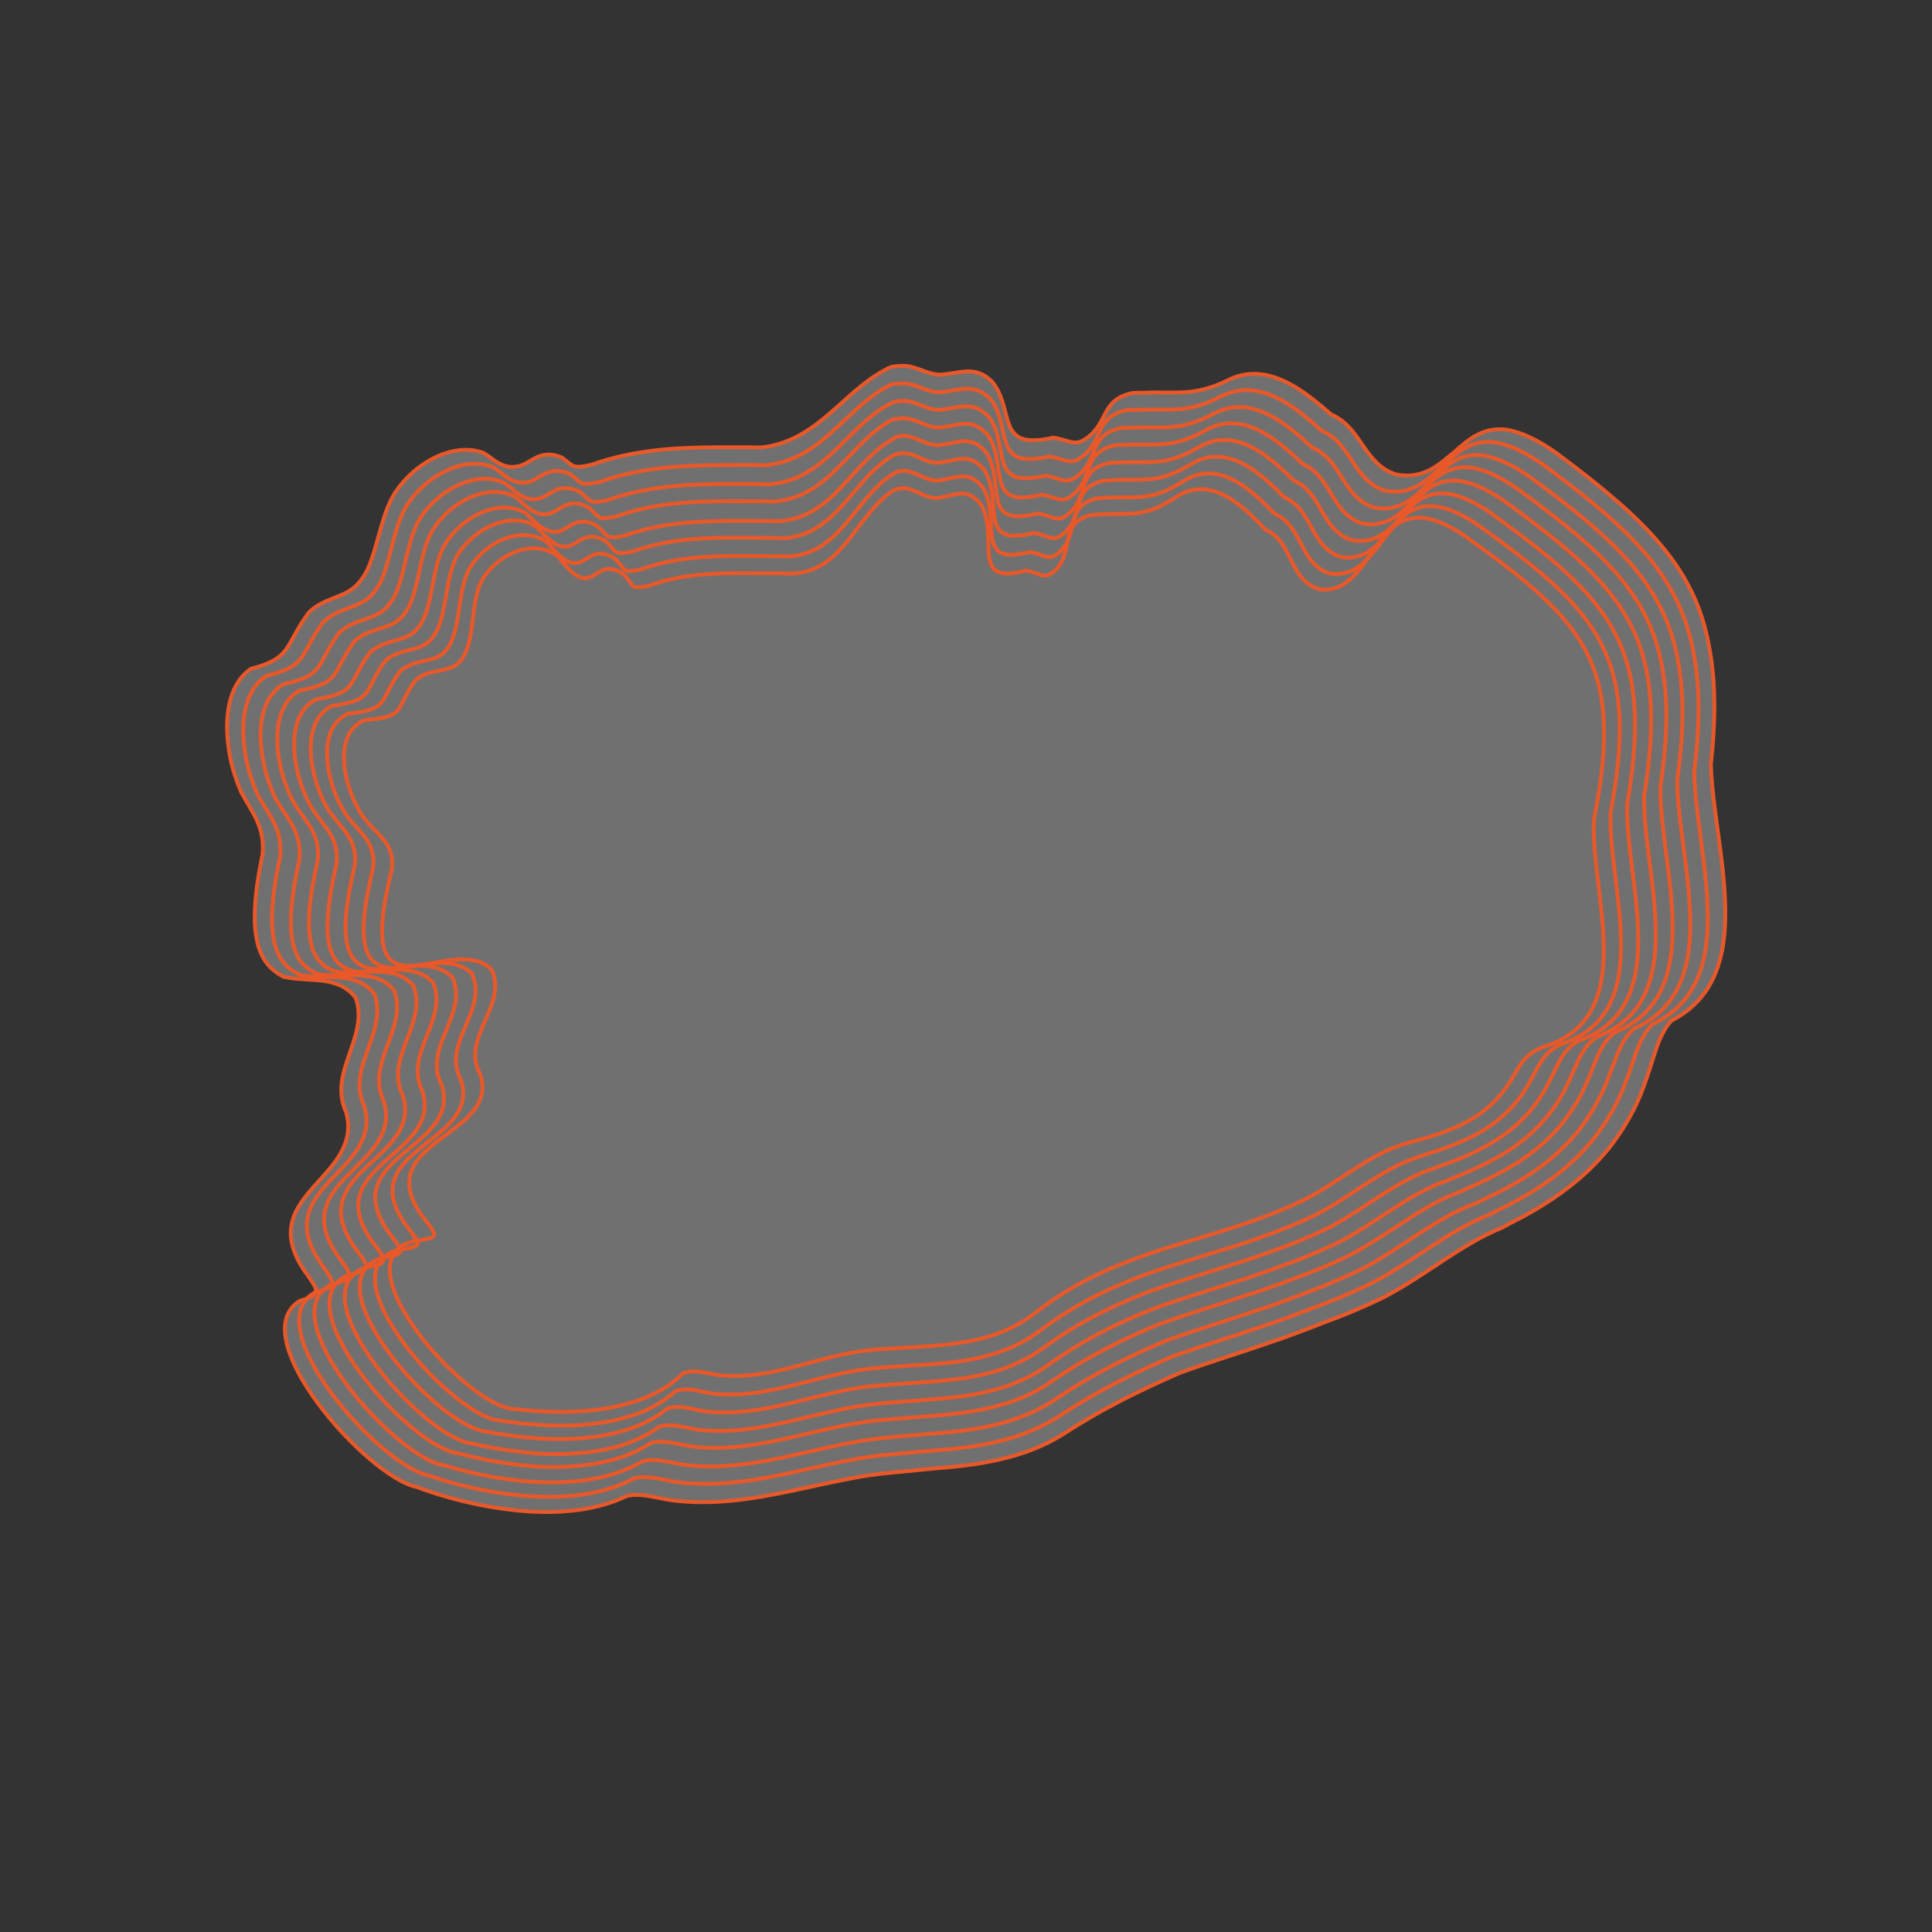<?xml version="1.0" encoding="utf-8"?>
<!-- Generator: Adobe Illustrator 25.0.0, SVG Export Plug-In . SVG Version: 6.00 Build 0)  -->
<!DOCTYPE svg PUBLIC "-//W3C//DTD SVG 1.1//EN" "http://www.w3.org/Graphics/SVG/1.1/DTD/svg11.dtd">
<svg version="1.1" id="Livello_1" xmlns:x="http://ns.adobe.com/Extensibility/1.0/" xmlns:i="http://ns.adobe.com/AdobeIllustrator/10.0/" xmlns:graph="http://ns.adobe.com/Graphs/1.0/"
	 xmlns="http://www.w3.org/2000/svg" xmlns:xlink="http://www.w3.org/1999/xlink" x="0px" y="0px" viewBox="0 0 400 400"
	 style="enable-background:new 0 0 400 400;" xml:space="preserve">
<rect x="0" y="0" width="400" height="400" fill="#333333" stroke="none"/>
<style type="text/css">
	.st0{opacity:0.3;fill:#FFFFFF;enable-background:new    ;}
	.st1{fill:none;stroke:#E95829;stroke-width:0.8;stroke-miterlimit:10;}
</style>
<g id="Livello_3">
	<path class="st0" d="M186.936,75.741L186.936,75.741c2.832,0,4.896,1.776,7.632,1.824c0.24,0,0.528,0,0.816-0.048
		c2.016-0.192,3.696-0.672,5.328-0.624c1.536,0.048,3.072,0.528,4.704,2.16c4.128,4.992,1.536,12.096,8.448,12.096
		c1.152,0,2.544-0.144,4.224-0.528c2.016,0.288,3.216,0.96,4.464,1.008c0.72,0,1.44-0.192,2.352-0.864
		c4.704-3.216,2.928-8.16,9.744-9.408c0.768-0.048,1.536-0.048,2.208-0.048c6.576-0.288,10.512,0.864,17.568-2.688
		c1.968-0.96,3.936-1.296,5.856-1.2c5.616,0.288,10.8,4.416,15.312,8.4c0.288,0.096,0.576,0.24,0.816,0.384
		c5.52,2.928,6.144,9.84,12.528,12c0.432,0.096,0.864,0.144,1.296,0.192c3.888,0.384,6.624-1.296,9.168-3.408
		c0.192-0.288,0.624-0.384,0.816-0.672c0.192-0.288,0.624-0.384,0.816-0.672c3.024-2.688,6.096-5.376,11.088-4.656
		c2.832,0.528,6.24,2.016,10.416,5.04c18.192,13.584,28.464,23.52,31.344,39.984c1.296,6.816,1.392,14.688,0.336,24.24
		c0.288,10.8,4.224,25.248,2.592,36.912c-0.96,6.864-3.936,12.672-10.8,16.176c-2.88,3.264-3.408,7.392-5.616,13.392
		c-0.288,0.768-0.624,1.584-0.912,2.352c-1.728,3.984-3.888,7.488-6.336,10.608c-3.264,4.032-7.104,7.392-11.424,10.32
		c-2.832,1.92-5.808,3.648-9.024,5.232c-0.576,0.336-1.152,0.672-1.776,0.96c-8.208,3.312-15.744,9.792-23.76,14.016
		c-0.528,0.288-1.056,0.576-1.632,0.816c-3.984,1.92-7.872,3.504-11.616,4.848c-2.88,1.152-5.856,2.256-8.88,3.36h-0.048h-0.048
		c-7.296,2.592-14.256,4.656-20.688,7.008c-7.776,3.408-15.6,7.152-23.52,12.288c-3.168,2.064-6.528,3.552-9.936,4.608
		c-5.856,1.824-11.76,2.448-17.328,2.88c-3.504,0.384-7.248,0.672-11.136,1.104c-0.768,0.096-1.488,0.192-2.256,0.288
		c-8.688,1.344-17.04,3.792-25.68,4.944c-3.504,0.48-7.008,0.72-10.608,0.624c-1.344-0.048-2.64-0.144-4.032-0.288
		c-2.256-0.24-4.608-0.96-6.912-1.152c-1.008-0.096-1.968-0.048-2.976,0.144c-2.88,1.392-6.048,2.304-9.456,2.832
		c-4.8,0.72-9.984,0.672-15.168,0c-2.592-0.336-5.184-0.768-7.728-1.344c-3.888-0.864-7.68-1.968-11.232-3.312
		c-10.224-2.016-36.192-31.248-24.192-38.544c4.512-1.344,4.176-1.728,0.768-6.48c-8.832-13.536,7.056-17.76,9.024-27.6
		c0.336-1.536,0.288-3.216-0.24-5.04c-3.792-8.208,4.848-15.456,2.016-23.616c-1.44-1.872-3.216-2.736-5.136-3.216
		c-0.48-0.144-0.96-0.192-1.488-0.288c-2.544-0.336-5.136-0.24-7.344-0.672c-0.336-0.048-0.672-0.096-1.008-0.192
		c-5.088-2.64-7.92-8.16-4.32-25.344c0.48-5.712-2.016-8.448-4.368-12.768c-0.864-1.92-1.728-4.416-2.304-7.152
		c-1.152-5.856-1.104-12.624,2.352-16.752c0.576-0.672,1.2-1.248,1.92-1.728c8.592-2.256,6.912-4.752,11.904-11.568
		c0.144-0.144,0.336-0.336,0.48-0.48c3.024-2.688,7.056-2.688,9.6-5.376c0.912-0.96,1.632-2.064,2.208-3.264
		c2.304-5.232,2.928-12.144,6.144-16.512c2.832-3.936,7.44-7.2,12.096-7.968c1.968-0.336,3.936-0.192,5.76,0.48
		c0.384,0.288,0.768,0.528,1.152,0.768c2.4,1.968,4.176,2.352,5.712,2.016c2.064-0.24,3.552-2.16,5.856-2.4
		c1.008-0.144,2.16,0,3.504,0.576c1.968,1.488,2.16,2.016,3.792,1.872c0.624-0.048,1.344-0.192,2.4-0.432
		c7.536-2.688,15.168-3.408,23.04-3.552c2.784-0.048,5.616-0.048,8.448-0.048c0.528,0,1.056,0,1.536,0
		c0.48,0.048,1.008,0.048,1.488,0.048c0.24,0,0.432,0,0.672,0c0.096,0,0.24-0.048,0.288-0.048
		c11.856-1.536,16.944-12.384,26.544-16.656C185.496,75.837,186.216,75.741,186.936,75.741"/>
</g>
<g>
	<path class="st1" d="M186.936,75.741L186.936,75.741c2.832,0,4.896,1.776,7.632,1.824c0.24,0,0.528,0,0.816-0.048
		c2.016-0.192,3.696-0.672,5.328-0.624c1.536,0.048,3.072,0.528,4.704,2.16c4.128,4.992,1.536,12.096,8.448,12.096
		c1.152,0,2.544-0.144,4.224-0.528c2.016,0.288,3.216,0.96,4.464,1.008c0.72,0,1.44-0.192,2.352-0.864
		c4.704-3.216,2.928-8.16,9.744-9.408c0.768-0.048,1.536-0.048,2.208-0.048c6.576-0.288,10.512,0.864,17.568-2.688
		c1.968-0.96,3.936-1.296,5.856-1.2c5.616,0.288,10.8,4.416,15.312,8.4c0.288,0.096,0.576,0.24,0.816,0.384
		c5.52,2.928,6.144,9.84,12.528,12c0.432,0.096,0.864,0.144,1.296,0.192c3.888,0.384,6.624-1.296,9.168-3.408
		c0.192-0.288,0.624-0.384,0.816-0.672c0.192-0.288,0.624-0.384,0.816-0.672c3.024-2.688,6.096-5.376,11.088-4.656
		c2.832,0.528,6.24,2.016,10.416,5.04c18.192,13.584,28.464,23.52,31.344,39.984c1.296,6.816,1.392,14.688,0.336,24.24
		c0.288,10.8,4.224,25.248,2.592,36.912c-0.96,6.864-3.936,12.672-10.8,16.176c-2.88,3.264-3.408,7.392-5.616,13.392
		c-0.288,0.768-0.624,1.584-0.912,2.352c-1.728,3.984-3.888,7.488-6.336,10.608c-3.264,4.032-7.104,7.392-11.424,10.32
		c-2.832,1.92-5.808,3.648-9.024,5.232c-0.576,0.336-1.152,0.672-1.776,0.96c-8.208,3.312-15.744,9.792-23.76,14.016
		c-0.528,0.288-1.056,0.576-1.632,0.816c-3.984,1.92-7.872,3.504-11.616,4.848c-2.88,1.152-5.856,2.256-8.88,3.36h-0.048h-0.048
		c-7.296,2.592-14.256,4.656-20.688,7.008c-7.776,3.408-15.6,7.152-23.52,12.288c-3.168,2.064-6.528,3.552-9.936,4.608
		c-5.856,1.824-11.76,2.448-17.328,2.88c-3.504,0.384-7.248,0.672-11.136,1.104c-0.768,0.096-1.488,0.192-2.256,0.288
		c-8.688,1.344-17.04,3.792-25.68,4.944c-3.504,0.48-7.008,0.72-10.608,0.624c-1.344-0.048-2.64-0.144-4.032-0.288
		c-2.256-0.24-4.608-0.96-6.912-1.152c-1.008-0.096-1.968-0.048-2.976,0.144c-2.88,1.392-6.048,2.304-9.456,2.832
		c-4.8,0.72-9.984,0.672-15.168,0c-2.592-0.336-5.184-0.768-7.728-1.344c-3.888-0.864-7.68-1.968-11.232-3.312
		c-10.224-2.016-36.192-31.248-24.192-38.544c4.512-1.344,4.176-1.728,0.768-6.48c-8.832-13.536,7.056-17.76,9.024-27.6
		c0.336-1.536,0.288-3.216-0.24-5.04c-3.792-8.208,4.848-15.456,2.016-23.616c-1.44-1.872-3.216-2.736-5.136-3.216
		c-0.48-0.144-0.96-0.192-1.488-0.288c-2.544-0.336-5.136-0.24-7.344-0.672c-0.336-0.048-0.672-0.096-1.008-0.192
		c-5.088-2.64-7.92-8.16-4.32-25.344c0.48-5.712-2.016-8.448-4.368-12.768c-0.864-1.92-1.728-4.416-2.304-7.152
		c-1.152-5.856-1.104-12.624,2.352-16.752c0.576-0.672,1.2-1.248,1.92-1.728c8.592-2.256,6.912-4.752,11.904-11.568
		c0.144-0.144,0.336-0.336,0.48-0.48c3.024-2.688,7.056-2.688,9.6-5.376c0.912-0.96,1.632-2.064,2.208-3.264
		c2.304-5.232,2.928-12.144,6.144-16.512c2.832-3.936,7.44-7.2,12.096-7.968c1.968-0.336,3.936-0.192,5.76,0.48
		c0.384,0.288,0.768,0.528,1.152,0.768c2.4,1.968,4.176,2.352,5.712,2.016c2.064-0.24,3.552-2.16,5.856-2.4
		c1.008-0.144,2.16,0,3.504,0.576c1.968,1.488,2.16,2.016,3.792,1.872c0.624-0.048,1.344-0.192,2.4-0.432
		c7.536-2.688,15.168-3.408,23.04-3.552c2.784-0.048,5.616-0.048,8.448-0.048c0.528,0,1.056,0,1.536,0
		c0.48,0.048,1.008,0.048,1.488,0.048c0.24,0,0.432,0,0.672,0c0.096,0,0.24-0.048,0.288-0.048
		c11.856-1.536,16.944-12.384,26.544-16.656C185.496,75.837,186.216,75.741,186.936,75.741"/>
	<path class="st1" d="M186.936,79.389L186.936,79.389c2.784,0,4.848,1.824,7.536,1.824c0.24,0,0.528,0,0.768-0.048
		c1.968-0.24,3.6-0.72,5.232-0.672c1.536,0,2.976,0.528,4.608,2.16c3.984,5.136,1.152,12.384,8.016,12.384
		c1.152,0,2.496-0.144,4.176-0.528c2.016,0.288,3.168,0.96,4.368,1.008c0.72,0,1.44-0.192,2.304-0.912
		c4.608-3.312,2.592-8.352,9.408-9.696c0.768-0.048,1.488-0.048,2.208-0.048c6.48-0.288,10.32,0.864,17.28-2.832
		c1.968-0.96,3.888-1.344,5.76-1.248c5.52,0.24,10.656,4.416,15.024,8.4c0.288,0.096,0.528,0.24,0.816,0.384
		c5.424,2.88,5.904,9.84,12.192,12c0.432,0.096,0.864,0.144,1.296,0.192c3.84,0.336,6.528-1.488,9.024-3.696
		c0.192-0.288,0.624-0.432,0.816-0.72c0.192-0.288,0.576-0.432,0.768-0.72c2.928-2.832,6-5.664,10.944-5.04
		c2.784,0.432,6.144,1.872,10.32,4.848c18.144,13.44,28.224,23.136,30.96,39.408c1.2,6.72,1.2,14.496,0,23.952
		c0.192,10.656,4.08,25.008,2.4,36.48c-1.008,6.768-4.032,12.48-11.04,15.792c-2.976,3.024-3.504,6.816-5.712,12.432
		c-0.288,0.72-0.576,1.488-0.912,2.208c-1.68,3.696-3.792,6.96-6.192,9.84c-3.12,3.744-6.816,6.816-10.944,9.456
		c-2.688,1.776-5.568,3.312-8.592,4.752c-0.576,0.288-1.104,0.576-1.68,0.864c-8.064,3.12-15.456,9.504-23.328,13.632
		c-0.528,0.288-1.056,0.528-1.584,0.816c-3.888,1.872-7.68,3.408-11.376,4.752c-2.832,1.104-5.76,2.208-8.688,3.216h-0.048h-0.048
		c-7.104,2.496-13.92,4.512-20.256,6.816c-7.632,3.264-15.264,6.96-22.992,12.048c-3.12,2.064-6.336,3.504-9.696,4.608
		c-5.664,1.776-11.472,2.448-16.992,2.832c-3.456,0.336-7.104,0.624-10.896,1.008c-0.72,0.096-1.44,0.192-2.208,0.288
		c-8.448,1.248-16.512,3.696-24.864,4.896c-3.36,0.48-6.768,0.768-10.272,0.672c-1.296-0.048-2.592-0.096-3.888-0.24
		c-2.208-0.24-4.464-0.96-6.72-1.104c-0.96-0.048-1.92-0.048-2.88,0.192c-2.736,1.488-5.808,2.496-9.12,3.12
		c-4.656,0.864-9.696,0.912-14.736,0.432c-2.496-0.24-5.04-0.624-7.536-1.104c-3.792-0.72-7.488-1.728-10.944-2.928
		c-10.128-1.728-36.288-31.152-23.76-38.016c4.656-1.248,4.368-1.584,0.912-6.336c-8.928-13.536,7.44-17.472,9.504-27.168
		c0.336-1.488,0.288-3.168-0.24-4.992c-3.84-8.112,4.992-15.264,2.064-23.328c-1.488-1.824-3.312-2.64-5.232-3.072
		c-0.48-0.096-1.008-0.192-1.536-0.24c-2.592-0.24-5.232-0.048-7.488-0.384c-0.336-0.048-0.672-0.096-1.008-0.144
		c-5.088-2.256-7.92-7.44-4.224-24.576c0.48-5.616-2.064-8.16-4.464-12.384c-0.912-1.824-1.776-4.272-2.4-6.96
		c-1.248-5.712-1.296-12.384,2.112-16.368c0.528-0.624,1.2-1.2,1.92-1.68c8.64-2.064,6.816-4.368,11.712-11.088
		c0.144-0.144,0.336-0.288,0.48-0.432c3.024-2.592,6.96-2.496,9.456-5.088c0.864-0.912,1.584-2.016,2.16-3.216
		c2.16-5.088,2.64-11.952,5.76-16.224c2.736-3.84,7.296-7.056,11.856-7.728c1.92-0.288,3.84-0.096,5.664,0.672
		c0.384,0.288,0.768,0.576,1.104,0.816c2.352,2.064,4.08,2.496,5.568,2.256c2.016-0.24,3.456-2.16,5.712-2.352
		c1.008-0.096,2.112,0.048,3.456,0.672c1.968,1.536,2.064,2.112,3.696,1.968c0.576-0.048,1.344-0.192,2.352-0.384
		c7.392-2.64,14.832-3.312,22.56-3.456c2.736-0.048,5.472-0.048,8.304-0.048c0.528,0,1.008,0,1.536,0
		c0.48,0.048,0.96,0.048,1.44,0.048c0.24,0,0.432,0,0.672,0c0.096,0,0.24-0.048,0.288-0.048
		c11.664-1.392,16.416-12.384,25.728-16.752C185.496,79.485,186.264,79.389,186.936,79.389"/>
	<path class="st1" d="M186.936,82.989L186.936,82.989c2.784,0,4.752,1.872,7.392,1.872c0.24,0,0.528,0,0.768-0.048
		c1.92-0.24,3.552-0.72,5.136-0.672c1.488,0,2.928,0.528,4.512,2.208c3.888,5.28,0.768,12.672,7.584,12.672
		c1.104,0,2.448-0.192,4.128-0.528c2.016,0.288,3.12,1.008,4.32,1.008c0.672,0,1.392-0.24,2.256-0.912
		c4.512-3.408,2.304-8.592,9.072-9.984c0.768-0.048,1.488-0.048,2.16-0.048c6.432-0.288,10.08,0.864,17.04-2.928
		c1.92-1.008,3.84-1.392,5.664-1.344c5.424,0.192,10.464,4.416,14.736,8.4c0.288,0.096,0.528,0.24,0.816,0.384
		c5.376,2.88,5.616,9.888,11.904,12c0.432,0.096,0.864,0.144,1.248,0.192c3.84,0.288,6.432-1.632,8.88-3.984
		c0.192-0.288,0.576-0.48,0.768-0.768c0.192-0.288,0.576-0.48,0.768-0.768c2.88-3.024,5.856-6,10.752-5.472
		c2.736,0.384,6.048,1.728,10.224,4.704c18.096,13.344,28.032,22.752,30.528,38.88c1.104,6.624,0.96,14.304-0.336,23.712
		c0.048,10.464,3.984,24.72,2.256,36c-1.056,6.672-4.128,12.288-11.232,15.408c-3.072,2.784-3.6,6.192-5.808,11.472
		c-0.288,0.672-0.576,1.344-0.912,2.016c-1.68,3.456-3.696,6.48-6,9.12c-3.024,3.408-6.576,6.192-10.512,8.592
		c-2.544,1.584-5.28,2.976-8.16,4.272c-0.528,0.288-1.056,0.528-1.584,0.768c-7.968,2.928-15.216,9.216-22.848,13.248
		c-0.528,0.288-1.008,0.528-1.536,0.768c-3.792,1.824-7.488,3.312-11.136,4.656c-2.784,1.104-5.664,2.112-8.544,3.12h-0.048h-0.048
		c-6.912,2.352-13.584,4.32-19.824,6.624c-7.44,3.12-14.928,6.768-22.464,11.856c-3.024,2.064-6.192,3.504-9.456,4.56
		c-5.52,1.776-11.136,2.4-16.608,2.784c-3.408,0.336-6.96,0.576-10.656,0.96c-0.72,0.096-1.44,0.192-2.16,0.288
		c-8.16,1.152-15.936,3.6-24,4.8c-3.264,0.48-6.576,0.816-9.936,0.72c-1.248-0.048-2.496-0.096-3.744-0.24
		c-2.112-0.24-4.32-0.912-6.48-1.056c-0.912-0.048-1.872,0-2.784,0.24c-2.592,1.536-5.568,2.64-8.736,3.36
		c-4.464,0.96-9.36,1.2-14.304,0.864c-2.448-0.144-4.896-0.48-7.296-0.864c-3.696-0.624-7.344-1.488-10.704-2.496
		c-10.032-1.44-36.384-31.056-23.328-37.488c4.8-1.2,4.56-1.44,1.056-6.192c-8.976-13.488,7.824-17.184,9.984-26.736
		c0.336-1.488,0.336-3.12-0.24-4.944c-3.888-8.064,5.136-15.072,2.112-23.04c-1.488-1.776-3.408-2.592-5.376-2.88
		c-0.528-0.096-1.056-0.144-1.536-0.192c-2.592-0.144-5.28,0.096-7.584-0.096c-0.336-0.048-0.672-0.048-1.008-0.096
		c-5.088-1.872-7.872-6.768-4.08-23.808c0.48-5.52-2.112-7.92-4.608-12c-0.96-1.728-1.872-4.128-2.544-6.768
		c-1.344-5.568-1.488-12.144,1.92-15.936c0.528-0.624,1.2-1.152,1.92-1.584c8.736-1.872,6.672-3.984,11.52-10.608
		c0.144-0.144,0.288-0.288,0.48-0.432c2.976-2.496,6.912-2.256,9.312-4.8c0.864-0.912,1.536-1.968,2.064-3.168
		c2.064-4.992,2.352-11.76,5.328-15.936c2.64-3.792,7.152-6.912,11.616-7.488c1.872-0.24,3.792,0,5.52,0.816
		c0.384,0.336,0.72,0.624,1.104,0.864c2.304,2.16,3.984,2.64,5.424,2.448c1.968-0.192,3.36-2.112,5.616-2.256
		c0.96-0.096,2.064,0.096,3.36,0.72c1.92,1.584,2.016,2.208,3.552,2.112c0.576-0.048,1.296-0.192,2.304-0.384
		c7.248-2.592,14.496-3.168,22.032-3.312c2.64-0.048,5.376-0.048,8.112,0c0.48,0,1.008,0,1.488,0c0.48,0.048,0.96,0.048,1.392,0.048
		c0.24,0,0.432,0,0.624,0c0.096,0,0.192-0.048,0.288-0.048c11.472-1.248,15.84-12.432,24.912-16.848
		C185.544,83.085,186.264,82.989,186.936,82.989"/>
	<path class="st1" d="M186.936,86.589L186.936,86.589c2.736,0,4.656,1.872,7.296,1.92c0.24,0,0.48,0,0.768-0.048
		c1.92-0.24,3.504-0.768,5.04-0.72c1.44,0,2.832,0.528,4.416,2.256c3.792,5.376,0.384,13.008,7.152,13.008
		c1.104,0,2.4-0.192,4.032-0.576c1.968,0.288,3.12,1.008,4.224,1.008c0.672,0,1.344-0.24,2.208-0.96
		c4.416-3.504,1.968-8.832,8.688-10.272c0.768-0.048,1.44-0.096,2.16-0.096c6.336-0.288,9.888,0.864,16.752-3.072
		c1.92-1.056,3.792-1.44,5.568-1.392c5.376,0.144,10.272,4.416,14.448,8.4c0.288,0.096,0.528,0.24,0.768,0.384
		c5.28,2.88,5.376,9.936,11.568,11.952c0.432,0.096,0.864,0.144,1.248,0.144c3.792,0.24,6.384-1.824,8.736-4.272
		c0.192-0.288,0.528-0.48,0.768-0.768c0.192-0.288,0.528-0.48,0.768-0.816c2.832-3.168,5.712-6.288,10.608-5.904
		c2.688,0.288,6,1.632,10.128,4.512c18.048,13.2,27.84,22.368,30.096,38.352c1.008,6.528,0.768,14.112-0.624,23.472
		c-0.048,10.32,3.888,24.432,2.064,35.568c-1.056,6.576-4.224,12.096-11.472,15.072c-3.168,2.544-3.744,5.616-5.856,10.464
		c-0.288,0.624-0.576,1.248-0.864,1.872c-1.632,3.216-3.6,5.952-5.808,8.352c-2.928,3.12-6.288,5.616-10.08,7.728
		c-2.448,1.392-5.04,2.64-7.728,3.792c-0.48,0.24-1.008,0.48-1.536,0.72c-7.824,2.736-14.928,8.928-22.416,12.864
		c-0.48,0.288-1.008,0.528-1.488,0.768c-3.696,1.776-7.344,3.216-10.896,4.512c-2.736,1.056-5.52,2.064-8.352,2.976h-0.048h-0.048
		c-6.72,2.256-13.2,4.176-19.392,6.432c-7.296,3.024-14.592,6.576-21.936,11.664c-2.928,2.064-6,3.504-9.216,4.56
		c-5.328,1.728-10.848,2.352-16.224,2.736c-3.36,0.288-6.816,0.528-10.416,0.864c-0.72,0.096-1.392,0.144-2.112,0.24
		c-7.92,1.056-15.408,3.456-23.136,4.704c-3.168,0.528-6.336,0.816-9.6,0.768c-1.2,0-2.4-0.096-3.6-0.24
		c-2.064-0.24-4.176-0.912-6.24-1.008c-0.912-0.048-1.776,0-2.688,0.288c-2.496,1.632-5.328,2.832-8.4,3.6
		c-4.32,1.104-9.072,1.44-13.824,1.296c-2.4-0.096-4.752-0.336-7.104-0.672c-3.648-0.48-7.152-1.248-10.464-2.112
		c-9.936-1.152-36.48-30.912-22.848-36.912c4.944-1.104,4.752-1.248,1.2-6c-9.072-13.488,8.16-16.944,10.416-26.256
		c0.384-1.488,0.336-3.072-0.24-4.896c-3.936-7.968,5.28-14.88,2.16-22.8c-1.536-1.776-3.456-2.496-5.52-2.736
		c-0.528-0.048-1.056-0.096-1.584-0.144c-2.64-0.096-5.376,0.288-7.68,0.144c-0.336,0-0.672-0.048-1.008-0.096
		c-5.04-1.488-7.872-6.048-3.984-23.04c0.528-5.424-2.16-7.632-4.752-11.616c-0.96-1.68-1.968-3.984-2.64-6.528
		c-1.44-5.424-1.632-11.856,1.68-15.504c0.528-0.576,1.152-1.104,1.92-1.536c8.784-1.68,6.576-3.6,11.376-10.176
		c0.144-0.144,0.288-0.288,0.48-0.432c2.928-2.448,6.816-2.016,9.216-4.512c0.816-0.864,1.44-1.92,1.968-3.072
		c1.968-4.848,2.064-11.568,4.944-15.648c2.544-3.744,6.96-6.816,11.376-7.248c1.872-0.192,3.744,0.096,5.424,1.008
		c0.384,0.336,0.72,0.672,1.056,0.912c2.256,2.256,3.888,2.784,5.28,2.64c1.92-0.144,3.264-2.064,5.472-2.208
		c0.912-0.096,2.016,0.096,3.264,0.816c1.92,1.68,1.92,2.304,3.456,2.208c0.528-0.048,1.248-0.144,2.256-0.336
		c7.056-2.544,14.16-3.072,21.552-3.168c2.592-0.048,5.232,0,7.92,0c0.48,0,0.96,0,1.44,0c0.48,0.048,0.912,0.048,1.392,0.048
		c0.192,0,0.432,0,0.624,0c0.096,0,0.192,0,0.288-0.048c11.28-1.152,15.312-12.432,24.096-16.944
		C185.592,86.733,186.312,86.589,186.936,86.589"/>
	<path class="st1" d="M186.936,90.237L186.936,90.237c2.688,0,4.56,1.92,7.152,1.92c0.24,0,0.48,0,0.768-0.048
		c1.872-0.24,3.456-0.768,4.944-0.768c1.44,0,2.784,0.528,4.32,2.256c3.648,5.52,0,13.296,6.72,13.296
		c1.056,0,2.352-0.192,3.984-0.576c1.968,0.288,3.072,1.008,4.176,1.056c0.672,0,1.344-0.24,2.208-0.96
		c4.32-3.6,1.68-9.072,8.352-10.56c0.72-0.048,1.44-0.096,2.112-0.096c6.288-0.288,9.696,0.864,16.512-3.168
		c1.872-1.104,3.696-1.536,5.52-1.488c5.28,0.096,10.128,4.368,14.16,8.4c0.288,0.096,0.528,0.24,0.768,0.384
		c5.184,2.88,5.088,9.984,11.28,11.952c0.432,0.096,0.816,0.096,1.248,0.144c3.744,0.192,6.288-1.968,8.592-4.56
		c0.192-0.288,0.528-0.528,0.72-0.816c0.192-0.288,0.528-0.528,0.72-0.816c2.736-3.312,5.568-6.624,10.416-6.288
		c2.64,0.24,5.904,1.488,10.032,4.368c18,13.104,27.648,21.984,29.712,37.776c0.864,6.384,0.576,13.92-0.96,23.184
		c-0.192,10.176,3.792,24.192,1.92,35.136c-1.104,6.48-4.272,11.856-11.664,14.688c-3.264,2.304-3.84,5.04-5.952,9.504
		c-0.288,0.576-0.576,1.152-0.864,1.728c-1.584,2.976-3.504,5.472-5.664,7.632c-2.832,2.832-6.048,5.04-9.648,6.912
		c-2.304,1.2-4.752,2.304-7.296,3.312c-0.48,0.192-0.96,0.384-1.44,0.624c-7.728,2.544-14.64,8.64-21.936,12.48
		c-0.48,0.24-0.96,0.528-1.488,0.72c-3.6,1.728-7.152,3.168-10.656,4.416c-2.688,1.008-5.424,1.968-8.208,2.88h-0.048h-0.048
		c-6.528,2.16-12.864,3.984-18.96,6.24c-7.152,2.88-14.256,6.336-21.36,11.472c-2.832,2.016-5.856,3.504-8.976,4.512
		c-5.184,1.728-10.56,2.304-15.84,2.688c-3.264,0.288-6.72,0.48-10.224,0.816c-0.672,0.096-1.392,0.144-2.064,0.24
		c-7.632,0.96-14.832,3.36-22.272,4.608c-3.024,0.528-6.096,0.864-9.264,0.816c-1.152,0-2.304-0.096-3.504-0.192
		c-1.968-0.192-4.032-0.912-6-0.96c-0.864-0.048-1.728,0.048-2.544,0.336c-2.352,1.728-5.088,2.976-8.016,3.888
		c-4.128,1.248-8.736,1.728-13.392,1.728c-2.304,0-4.656-0.144-6.912-0.432c-3.552-0.384-6.96-0.96-10.224-1.728
		c-9.84-0.864-36.576-30.816-22.416-36.384c5.088-1.056,4.944-1.104,1.344-5.856c-9.12-13.44,8.544-16.656,10.896-25.824
		c0.384-1.44,0.384-3.024-0.192-4.848c-3.984-7.872,5.376-14.688,2.208-22.512c-1.584-1.728-3.552-2.4-5.664-2.592
		c-0.528-0.048-1.104-0.096-1.632-0.096c-2.688,0-5.424,0.48-7.824,0.432c-0.336,0-0.672,0-1.008-0.048
		c-5.04-1.104-7.824-5.376-3.888-22.272c0.528-5.328-2.256-7.392-4.896-11.232c-1.008-1.584-2.016-3.84-2.784-6.336
		c-1.536-5.28-1.824-11.616,1.488-15.072c0.528-0.576,1.152-1.056,1.92-1.44c8.832-1.488,6.432-3.216,11.184-9.696
		c0.144-0.144,0.288-0.288,0.432-0.384c2.88-2.352,6.768-1.824,9.072-4.224c0.816-0.864,1.392-1.872,1.872-3.024
		c1.872-4.752,1.776-11.376,4.512-15.36c2.496-3.648,6.816-6.672,11.136-7.008c1.824-0.144,3.648,0.192,5.328,1.152
		c0.336,0.384,0.672,0.672,1.008,1.008c2.256,2.352,3.84,2.928,5.136,2.832c1.92-0.096,3.168-2.016,5.376-2.112
		c0.912-0.048,1.92,0.144,3.216,0.912c1.872,1.728,1.824,2.4,3.36,2.352c0.528-0.048,1.2-0.144,2.208-0.336
		c6.912-2.496,13.872-2.976,21.072-3.072c2.544-0.048,5.136,0,7.728,0c0.48,0,0.96,0,1.44,0c0.48,0.048,0.912,0.048,1.344,0.048
		c0.192,0,0.432,0,0.624,0c0.096,0,0.192,0,0.288-0.048c11.088-1.008,14.784-12.432,23.28-17.04
		C185.64,90.333,186.312,90.237,186.936,90.237"/>
	<path class="st1" d="M186.936,93.837L186.936,93.837c2.64,0,4.512,1.968,7.056,1.968c0.24,0,0.48,0,0.72-0.048
		c1.872-0.24,3.36-0.816,4.848-0.768c1.392,0,2.736,0.528,4.224,2.304c3.552,5.664-0.336,13.632,6.288,13.632
		c1.056,0,2.352-0.192,3.936-0.576c1.968,0.288,3.024,1.056,4.128,1.056c0.624,0,1.296-0.24,2.16-1.008
		c4.272-3.648,1.344-9.264,8.016-10.848c0.72-0.048,1.44-0.096,2.064-0.144c6.192-0.336,9.456,0.864,16.224-3.312
		c1.824-1.104,3.648-1.584,5.424-1.536c5.184,0.096,9.936,4.368,13.872,8.4c0.288,0.096,0.528,0.24,0.768,0.384
		c5.136,2.832,4.848,10.032,10.944,11.952c0.432,0.048,0.816,0.096,1.2,0.144c3.744,0.096,6.192-2.16,8.448-4.848
		c0.24-0.288,0.48-0.576,0.72-0.864c0.192-0.288,0.48-0.576,0.72-0.864c2.688-3.456,5.424-6.912,10.224-6.72
		c2.64,0.144,5.808,1.344,9.936,4.224c17.904,12.96,27.408,21.6,29.28,37.248c0.768,6.288,0.336,13.728-1.248,22.944
		c-0.288,9.984,3.696,23.904,1.776,34.656c-1.152,6.384-4.368,11.664-11.904,14.304c-3.36,2.064-3.936,4.416-6.048,8.544
		c-0.288,0.528-0.576,1.056-0.864,1.584c-1.584,2.736-3.408,4.992-5.472,6.864c-2.688,2.496-5.808,4.416-9.168,6.048
		c-2.16,1.056-4.464,1.968-6.864,2.784c-0.432,0.192-0.912,0.336-1.344,0.528c-7.632,2.352-14.352,8.352-21.504,12.096
		c-0.48,0.24-0.96,0.48-1.44,0.72c-3.504,1.68-7.008,3.072-10.416,4.272c-2.688,1.008-5.328,1.872-8.016,2.736h-0.048h-0.048
		c-6.336,2.064-12.528,3.84-18.528,6.048c-6.96,2.784-13.92,6.144-20.832,11.232c-2.784,2.016-5.712,3.456-8.736,4.512
		c-4.992,1.68-10.224,2.256-15.456,2.64c-3.216,0.24-6.576,0.432-9.984,0.72c-0.672,0.048-1.344,0.144-2.016,0.192
		c-7.392,0.864-14.256,3.264-21.408,4.56c-2.928,0.528-5.856,0.864-8.928,0.816c-1.104,0-2.208-0.048-3.36-0.192
		c-1.872-0.192-3.84-0.864-5.808-0.912c-0.816,0-1.68,0.048-2.448,0.384c-2.208,1.824-4.8,3.168-7.68,4.128
		c-3.984,1.344-8.448,2.016-12.912,2.112c-2.256,0.048-4.512,0-6.72-0.192c-3.456-0.24-6.816-0.72-9.936-1.344
		c-9.744-0.576-36.72-30.72-21.984-35.856c5.232-0.96,5.088-0.96,1.488-5.664c-9.216-13.44,8.928-16.368,11.376-25.392
		c0.384-1.44,0.384-2.976-0.192-4.8c-4.08-7.824,5.52-14.496,2.256-22.272c-1.632-1.68-3.648-2.304-5.808-2.448
		c-0.576-0.048-1.104-0.048-1.68,0c-2.736,0.096-5.52,0.672-7.92,0.672c-0.336,0-0.72,0-1.056,0
		c-4.992-0.768-7.824-4.656-3.792-21.504c0.528-5.232-2.304-7.104-5.04-10.8c-1.056-1.488-2.112-3.696-2.88-6.144
		c-1.632-5.136-2.016-11.328,1.296-14.688c0.528-0.528,1.152-1.008,1.872-1.344c8.928-1.248,6.336-2.832,10.992-9.264
		c0.144-0.144,0.288-0.288,0.432-0.384c2.832-2.256,6.672-1.584,8.928-3.936c0.768-0.816,1.344-1.824,1.824-2.976
		c1.728-4.608,1.536-11.184,4.08-15.072c2.4-3.6,6.672-6.528,10.944-6.768c1.776-0.096,3.6,0.288,5.232,1.344
		c0.336,0.384,0.672,0.72,0.96,1.056c2.208,2.448,3.744,3.12,4.992,3.024c1.872-0.096,3.072-2.016,5.232-2.064
		c0.864-0.048,1.872,0.192,3.12,0.96c1.872,1.776,1.728,2.496,3.216,2.448c0.48,0,1.2-0.144,2.16-0.288
		c6.768-2.448,13.536-2.88,20.592-2.928c2.496,0,4.992,0,7.536,0.048c0.48,0,0.912,0,1.392,0c0.432,0.048,0.864,0.048,1.296,0.048
		c0.192,0,0.384,0,0.576,0c0.096,0,0.192,0,0.288,0c10.896-0.864,14.208-12.432,22.464-17.136
		C185.64,93.981,186.312,93.837,186.936,93.837"/>
	<path class="st1" d="M186.936,97.485L186.936,97.485c2.64,0,4.416,1.968,6.96,2.016c0.24,0,0.48,0,0.72-0.048
		c1.824-0.288,3.312-0.816,4.752-0.816c1.344,0,2.64,0.528,4.128,2.304c3.456,5.808-0.72,13.92,5.856,13.92
		c1.008,0,2.304-0.192,3.84-0.576c1.968,0.288,2.976,1.056,4.032,1.056c0.624,0,1.248-0.24,2.112-1.008
		c4.176-3.744,1.008-9.504,7.632-11.136c0.72-0.048,1.392-0.096,2.064-0.144c6.144-0.336,9.264,0.864,15.936-3.408
		c1.824-1.152,3.6-1.632,5.328-1.632c5.088,0.048,9.744,4.368,13.632,8.4c0.24,0.096,0.528,0.24,0.768,0.384
		c5.04,2.832,4.608,10.08,10.656,11.952c0.432,0.048,0.816,0.096,1.2,0.096c3.696,0.048,6.096-2.304,8.304-5.136
		c0.24-0.288,0.48-0.576,0.72-0.912c0.24-0.336,0.48-0.624,0.672-0.912c2.64-3.6,5.328-7.248,10.08-7.104
		c2.592,0.096,5.76,1.2,9.84,4.032c17.856,12.816,27.216,21.216,28.896,36.672c0.672,6.192,0.144,13.488-1.584,22.656
		c-0.432,9.84,3.552,23.616,1.584,34.224c-1.152,6.288-4.464,11.472-12.096,13.92c-3.456,1.824-4.08,3.84-6.144,7.536
		c-0.288,0.48-0.528,0.96-0.816,1.44c-1.536,2.448-3.312,4.464-5.28,6.144c-2.592,2.208-5.52,3.84-8.736,5.184
		c-2.064,0.864-4.224,1.632-6.432,2.304c-0.432,0.144-0.864,0.288-1.248,0.432c-7.488,2.16-14.112,8.064-21.024,11.712
		c-0.48,0.24-0.96,0.48-1.392,0.72c-3.456,1.632-6.816,2.976-10.176,4.176c-2.64,0.96-5.232,1.824-7.872,2.64H253.8h-0.048
		c-6.144,1.968-12.192,3.648-18.096,5.856c-6.816,2.64-13.584,5.952-20.304,11.04c-2.688,2.016-5.52,3.456-8.496,4.464
		c-4.848,1.68-9.936,2.256-15.12,2.592c-3.168,0.24-6.432,0.384-9.744,0.672c-0.672,0.048-1.296,0.144-1.968,0.192
		c-7.104,0.768-13.728,3.168-20.544,4.464c-2.784,0.528-5.664,0.912-8.592,0.864c-1.056,0-2.112-0.048-3.216-0.192
		c-1.824-0.192-3.696-0.864-5.568-0.864c-0.816,0-1.584,0.096-2.352,0.432c-2.064,1.872-4.56,3.312-7.296,4.416
		c-3.84,1.488-8.112,2.256-12.48,2.544c-2.16,0.144-4.368,0.144-6.528,0.048c-3.36-0.144-6.624-0.48-9.696-0.96
		c-9.648-0.288-36.816-30.576-21.552-35.28c5.424-0.912,5.28-0.768,1.632-5.52c-9.264-13.44,9.312-16.08,11.808-24.96
		c0.384-1.392,0.384-2.976-0.192-4.752c-4.128-7.728,5.664-14.304,2.304-21.984c-1.632-1.632-3.744-2.208-5.952-2.256
		c-0.576,0-1.152,0-1.728,0.048c-2.736,0.192-5.616,0.864-8.064,0.96c-0.336,0-0.72,0-1.056,0
		c-4.992-0.384-7.776-3.984-3.696-20.736c0.528-5.136-2.352-6.864-5.184-10.416c-1.104-1.44-2.208-3.552-3.024-5.904
		c-1.68-4.992-2.208-11.088,1.056-14.256c0.528-0.528,1.152-0.96,1.872-1.296c8.976-1.056,6.24-2.448,10.848-8.784
		c0.144-0.144,0.288-0.24,0.432-0.384c2.784-2.16,6.624-1.392,8.784-3.648c0.768-0.768,1.296-1.776,1.728-2.928
		c1.632-4.512,1.248-10.992,3.696-14.784c2.304-3.552,6.528-6.384,10.704-6.48c1.776-0.048,3.504,0.384,5.136,1.488
		c0.336,0.384,0.624,0.768,0.96,1.104c2.16,2.544,3.648,3.264,4.848,3.216c1.824-0.048,3.024-1.968,5.136-1.968
		c0.864,0,1.824,0.24,3.072,1.056c1.824,1.824,1.68,2.592,3.12,2.544c0.48,0,1.152-0.096,2.112-0.288
		c6.624-2.4,13.2-2.784,20.064-2.832c2.4,0,4.896,0.048,7.392,0.048c0.432,0,0.912,0,1.344,0c0.432,0.048,0.864,0.048,1.296,0.048
		c0.192,0,0.384,0,0.576,0c0.096,0,0.192,0,0.288,0c10.704-0.72,13.68-12.48,21.648-17.232
		C185.688,97.581,186.36,97.485,186.936,97.485"/>
	<path class="st1" d="M186.936,101.085c2.592,0,4.32,2.016,6.816,2.016c0.24,0,0.48,0,0.72-0.048
		c1.824-0.288,3.264-0.864,4.656-0.864c1.344,0,2.592,0.528,4.032,2.352c3.312,5.952-1.104,14.208,5.424,14.208
		c1.008,0,2.256-0.192,3.792-0.624c1.92,0.288,2.928,1.056,3.984,1.056c0.624,0,1.248-0.288,2.064-1.056
		c4.08-3.84,0.72-9.744,7.296-11.472c7.488-0.816,10.368,1.152,17.712-3.696c1.776-1.2,3.552-1.68,5.232-1.68
		c4.992,0,9.552,4.368,13.344,8.4c5.76,2.496,4.8,10.416,11.088,12.288c0.432,0.048,0.816,0.096,1.2,0.096
		c8.976,0,10.032-14.88,19.392-14.88c2.544,0,5.664,1.104,9.744,3.888c24.864,17.76,32.976,26.544,26.592,58.56
		c-0.864,15.408,9.888,41.184-10.896,47.28c-3.552,1.584-4.176,3.216-6.192,6.576c-5.04,8.352-12.624,10.8-21.456,13.152
		c-7.872,2.064-14.688,8.544-21.936,12c-19.296,9.12-37.392,9.312-55.152,23.136c-9.984,7.776-22.176,6.576-34.416,7.776
		c-9.696,0.96-18.288,5.328-27.936,5.328c-1.008,0-2.064-0.048-3.072-0.144c-1.728-0.192-3.552-0.816-5.328-0.816
		c-0.768,0-1.536,0.144-2.256,0.432c-6.048,6.096-16.032,7.968-25.296,7.968c-3.264,0-6.48-0.24-9.36-0.576
		c-0.048,0-0.048,0-0.096,0c-9.552,0-36.912-30.48-21.12-34.752c5.568-0.864,5.472-0.624,1.776-5.376
		c-10.8-15.504,16.416-16.32,12.144-29.184c-4.176-7.632,5.808-14.112,2.352-21.696c-1.68-1.632-3.792-2.112-6.048-2.112
		c-3.696,0-7.776,1.344-10.992,1.344c-4.992,0-7.776-3.264-3.6-20.016c0.576-5.04-2.4-6.576-5.328-10.032
		c-3.888-4.56-7.824-17.568-0.432-20.784c9.072-0.864,6.096-2.064,10.656-8.304c2.784-2.544,6.864-1.392,9.072-3.744
		c3.6-3.792,2.016-12.768,4.896-17.328c2.208-3.456,6.336-6.24,10.464-6.24c1.728,0,3.456,0.48,5.04,1.632
		c2.64,3.552,4.32,4.56,5.616,4.56c1.776,0,2.928-1.92,4.992-1.92c0.816,0,1.776,0.288,2.976,1.104
		c1.824,1.872,1.584,2.688,2.976,2.688c0.48,0,1.104-0.096,2.064-0.24c6.432-2.352,12.864-2.688,19.584-2.688
		c2.784,0,5.616,0.048,8.496,0.048c0.432,0.048,0.864,0.048,1.248,0.048c11.232,0,13.776-12.384,21.648-17.328
		C185.736,101.229,186.36,101.085,186.936,101.085"/>
</g>
</svg>
